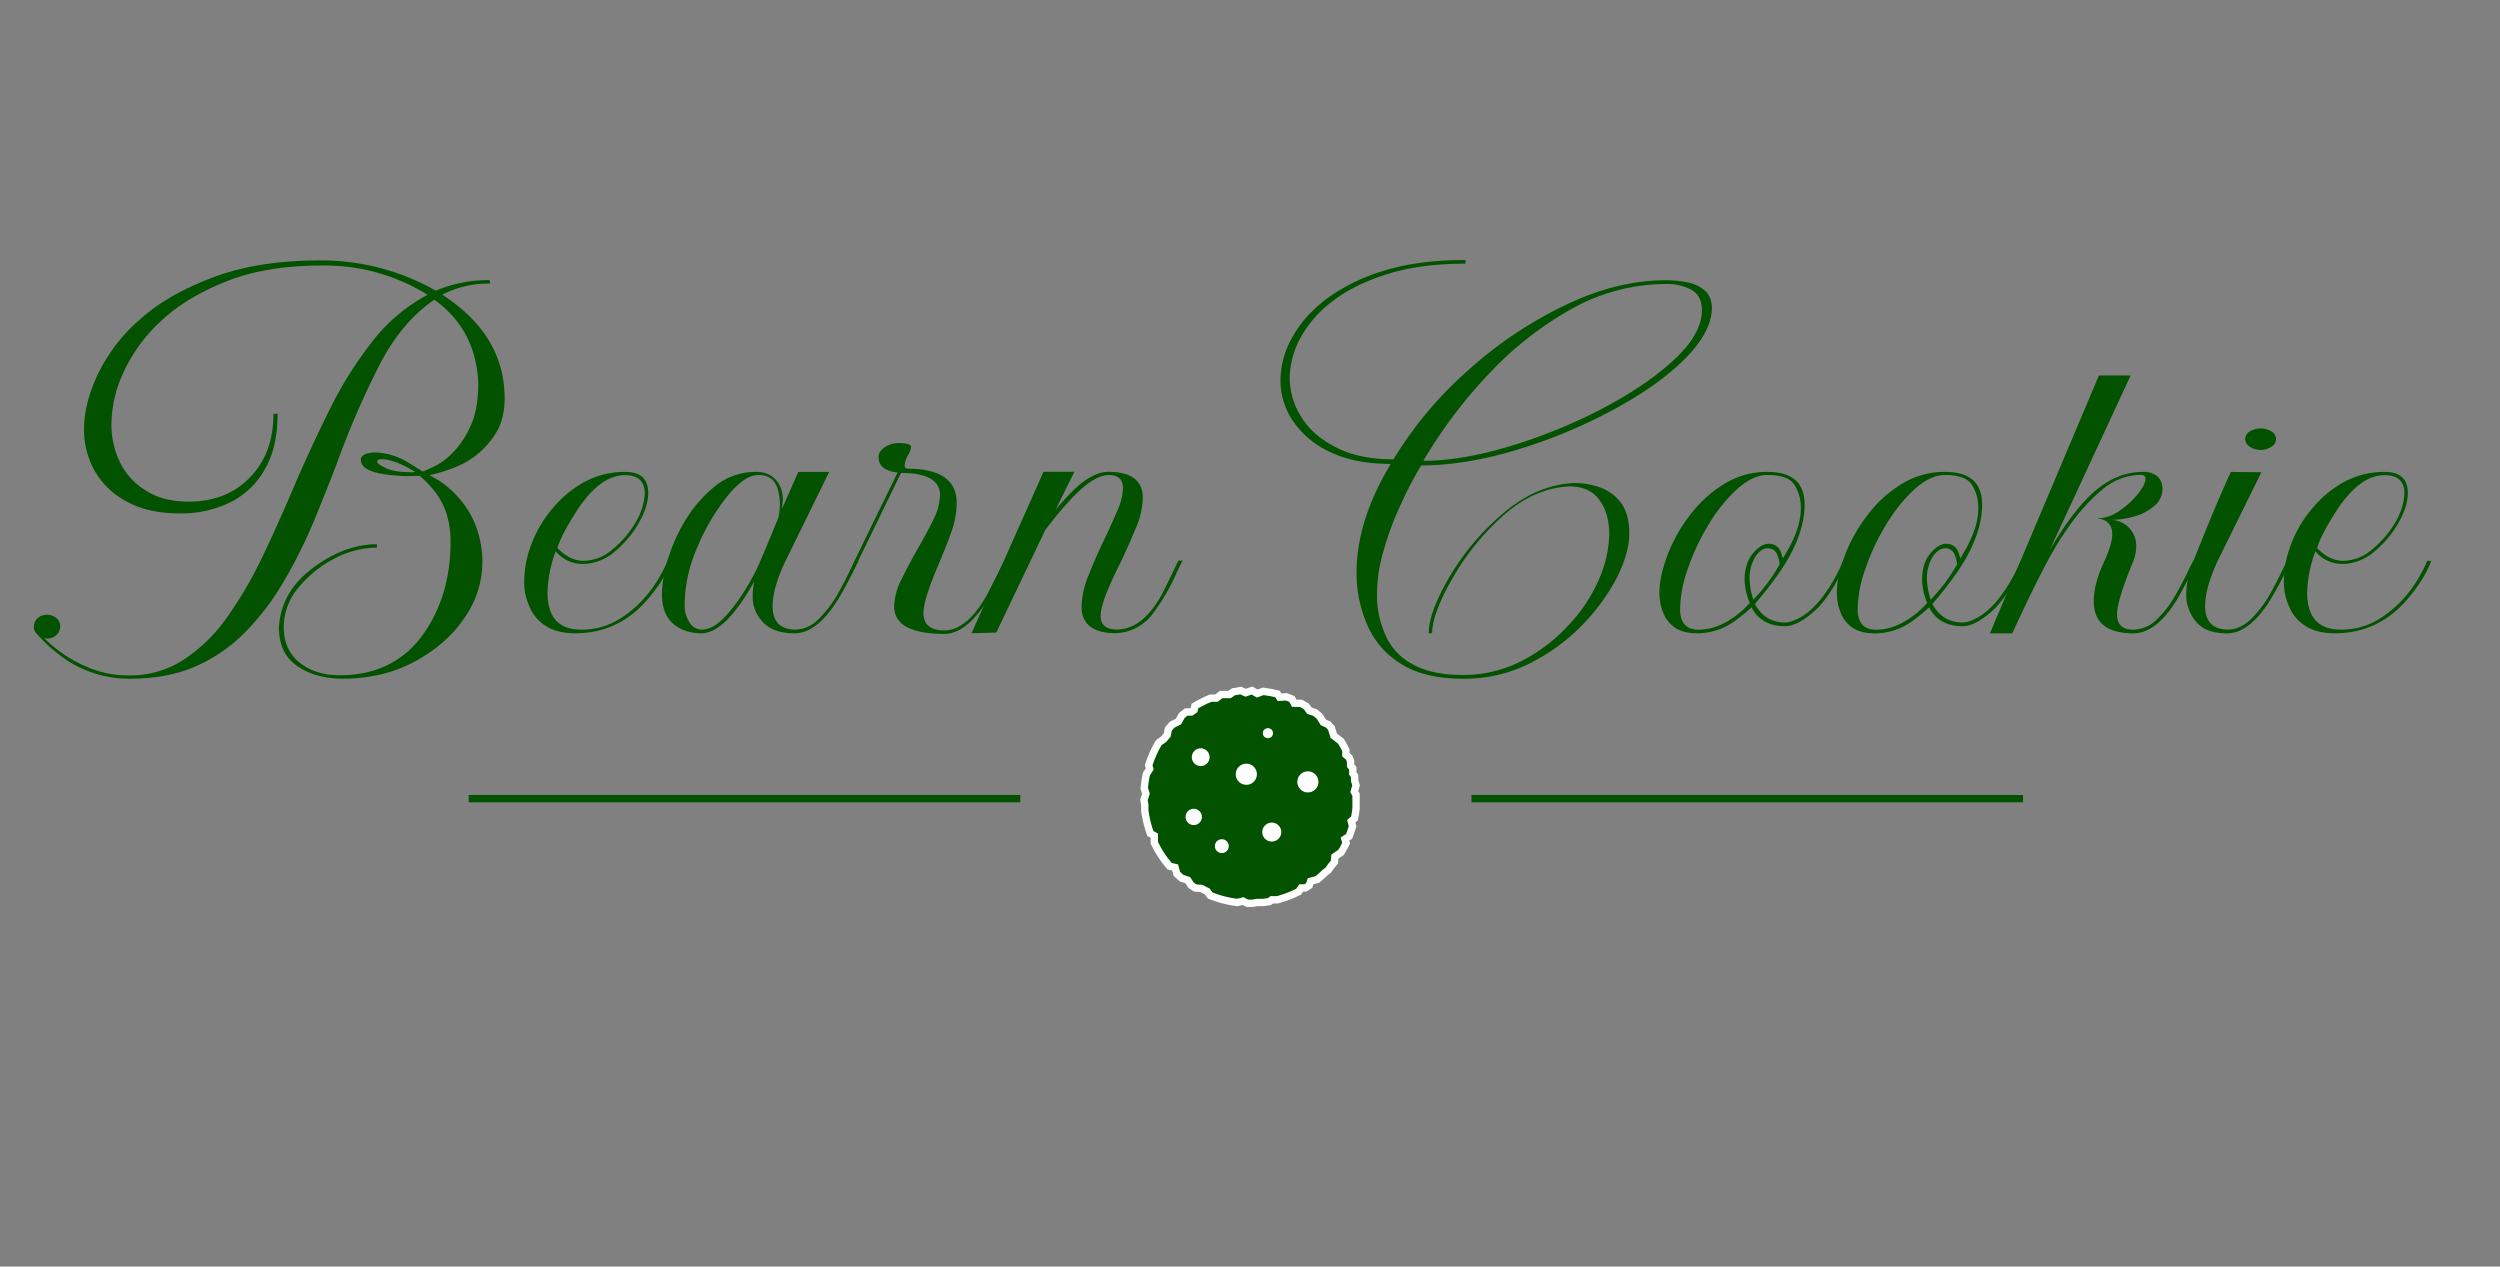 <svg xmlns="http://www.w3.org/2000/svg" viewBox="0 0 1024 518.81"><rect x="0" y="0" width="1024" height="518.81" fill="#808080" stroke="none"/><defs><style>.cls-1,.cls-2{fill:#025200;}.cls-2,.cls-3{stroke:#fff;}.cls-2,.cls-3,.cls-4{stroke-miterlimit:10;}.cls-2,.cls-4{stroke-width:3px;}.cls-3{fill:#fff;}.cls-4{fill:none;stroke:#025200;}</style></defs><title>Plan de travail 8</title><g id="Calque_2" data-name="Calque 2"><path class="cls-1" d="M24.88,268.65a66.66,66.66,0,0,1-10-9.25,3.81,3.81,0,0,1-1-2.78,4.47,4.47,0,0,1,1.54-3.42,5.45,5.45,0,0,1,3.79-1.39,5.85,5.85,0,0,1,3.93,1.39,4.57,4.57,0,0,1,0,6.84,5.4,5.4,0,0,1-3.93,1.52l-1-.13a53,53,0,0,0,7,5.95,53.74,53.74,0,0,0,11.79,6.33,40.89,40.89,0,0,0,15.71,2.92,40.21,40.21,0,0,0,22.59-6.46,65.93,65.93,0,0,0,17.54-17.1,163.72,163.72,0,0,0,14.31-24.31c4.35-9,8.56-18.49,12.77-28.24,4.63-11,9.68-21.78,14.87-32.29A158.3,158.3,0,0,1,152.42,140a70.29,70.29,0,0,1,22.73-19.25,79.88,79.88,0,0,0-43.08-12c-14.87,0-27.78,2-38.58,6.21s-19.92,9.49-26.94,16A65.26,65.26,0,0,0,50.84,152a51.58,51.58,0,0,0-5.2,21.65,35.54,35.54,0,0,0,3.65,16A28,28,0,0,0,60.1,201.15c4.63,2.92,10.38,4.31,17.25,4.31,10.25,0,18.66-3.29,25.12-10s9.54-15.32,9.54-26h1.68q0,14.25-5.47,23.18A32.63,32.63,0,0,1,93.77,206a45.5,45.5,0,0,1-19.92,4.3c-8.56,0-15.72-1.52-21.61-4.68a32.65,32.65,0,0,1-13.33-12.54,34.53,34.53,0,0,1-4.49-17.22c0-7.22,2-15,5.89-23.05A70,70,0,0,1,58,130.24c8-7,18.1-12.54,30.31-17s26.51-6.58,43.07-6.58a95.1,95.1,0,0,1,47.14,12.41,53.67,53.67,0,0,1,22-4.31l.28,1.39a41.13,41.13,0,0,0-19.64,4.56c17,11,25.53,25.2,25.53,42.3,0,5.44-1,9.87-3.08,13.55a34.35,34.35,0,0,1-16.84,14.69,75.37,75.37,0,0,1-10.8,3.41l3.23,1.78a41,41,0,0,1,7.43,6.08,38.45,38.45,0,0,1,7.44,10.89A41.88,41.88,0,0,1,197.6,230,40.21,40.21,0,0,1,190.3,253c-4.91,7.34-11.79,13.29-20.49,18s-18.66,7-29.88,7c-7.58-.12-13.75-2-18.52-5.44s-7.16-8.61-7.16-15.58q.84-14.62,13.89-24.31c8.56-6.46,17.4-9.75,26.24-9.75v1.39a37.33,37.33,0,0,0-17.54,4.56,46.52,46.52,0,0,0-14.73,12,25.07,25.07,0,0,0-5.89,15.83c0,6.2,2.1,11.14,6.31,14.56s9.68,5.32,16.56,5.32c15.15,0,26.66-5.83,34.65-17.35,7.16-10.38,10.81-22.79,10.81-37.36,0-8.1-2.11-14.94-6.32-20.38a45.74,45.74,0,0,0-6.31-6.59l-5.19.13c-12.63-.38-18.94-2.53-18.94-6.71,0-1.78,1.82-2.79,5.61-3a27.69,27.69,0,0,1,13.47,3.92l6.31,3.93,3.37-1.52a26.44,26.44,0,0,0,8-5.32,36.59,36.59,0,0,0,7.85-11.14c2.39-4.69,3.51-10.89,3.51-18.49-.7-14.44-6.59-25.71-18-33.94-9.12,6.21-16.69,15.32-22.73,27.23a352.78,352.78,0,0,0-17,39.25c-3.23,8.61-6.74,17.23-10.25,25.71a199.86,199.86,0,0,1-12.2,24.06A103,103,0,0,1,100.36,259,65.15,65.15,0,0,1,80,273C72.3,276.37,63.32,278,53.08,278A46.49,46.49,0,0,1,24.88,268.65ZM170.1,193.3l-1.27-.76c-5.05-2.91-9.26-4.43-12.34-4.43-1.27,0-1.83.25-2,.89s1.26,1.64,3.65,2.78,5.89,1.65,10.8,1.65Z"/><path class="cls-1" d="M223.7,256.49a16.72,16.72,0,0,1-6.74-7.85A24,24,0,0,1,214.72,238a42.79,42.79,0,0,1,2.94-15.07,49,49,0,0,1,8.56-14.56,45.07,45.07,0,0,1,13.05-10.89,34.22,34.22,0,0,1,16.84-4.18c6.31,0,9.4,2.91,9.4,8.61,0,3.68-1.27,7.85-3.93,12.41a42.34,42.34,0,0,1-10,11.78A20.26,20.26,0,0,1,238.85,231a14.27,14.27,0,0,1-11.22-5.19,51.58,51.58,0,0,0-3.37,17c0,10,4.63,15.08,13.75,15.08a29,29,0,0,0,14.59-3.68c9-5.19,16-13.29,20.9-24.56l1.55.12c-1.83,5.07-5.19,10.39-10.1,16.08-7.86,9-17.68,13.55-29.33,13.55C230.71,259.4,226.78,258.39,223.7,256.49ZM250.92,225a41.14,41.14,0,0,0,9.4-11,26,26,0,0,0,3.78-11.77c0-5.07-2.66-7.6-8.13-7.6-6.88,0-13.47,4.94-19.79,14.69-4.21,6.58-6.87,11.65-7.85,15.19,3.36,3.42,6.87,5.2,10.66,5.2A18.47,18.47,0,0,0,250.92,225Z"/><path class="cls-1" d="M312.65,255a14.86,14.86,0,0,1-4.35-11.14A28.68,28.68,0,0,1,309,238a91.18,91.18,0,0,1-6.73,10.64c-5.33,7.22-10.38,10.76-15,10.76s-8.7-1.39-11.65-4-4.49-6.71-4.49-11.9A50.85,50.85,0,0,1,273.93,228a68,68,0,0,1,7.71-16.34,52.59,52.59,0,0,1,12.07-13.17,26,26,0,0,1,15.71-5.19,11.31,11.31,0,0,1,6.74,1.77,10.39,10.39,0,0,1,3.51,4.44,14.26,14.26,0,0,1,1,5.32l-.42,3.67L327,193.3h12.63l-17.82,36.35c-3.51,7.21-5.33,13.55-5.33,18.74,0,6.2,3.08,9.37,9.12,9.5a13.48,13.48,0,0,0,9.68-4.31,47.22,47.22,0,0,0,8.14-10.77c2.38-4.3,4.63-8.73,6.59-13.16h1.68c-3.08,6.33-5.61,11.14-7.43,14.18-6,10.38-12.35,15.57-18.8,15.57C319.67,259.4,315.46,257.89,312.65,255ZM296,253.58c4.63-4.56,9.12-11.14,13.47-19.5,1.41-2.79,4.49-10.13,9.4-22.16a30,30,0,0,0,.56-5.83,23,23,0,0,0-.7-5.19,9.44,9.44,0,0,0-2.52-4.56,8.32,8.32,0,0,0-5.61-1.77c-3.79,0-8,2.91-12.63,8.61a86.14,86.14,0,0,0-12.35,21,59.87,59.87,0,0,0-5.19,23.55,12.8,12.8,0,0,0,2,7.22,5.89,5.89,0,0,0,5.05,2.92C290.2,257.89,293,256.49,296,253.58Z"/><path class="cls-1" d="M366.25,248.39a25.54,25.54,0,0,1,2.95-11c2-4.05,4.2-8.23,6.59-12.41s4.63-8.23,6.45-12a24.22,24.22,0,0,0,2.81-10.13q0-9.12-16-9.12l-17.53,36H350l17.68-36.22a12.2,12.2,0,0,1-5-1.39,5.35,5.35,0,0,1-2.8-5.07c0-1.65,1-2.91,2.8-4.05a10.64,10.64,0,0,1,5.33-1.52c3.23,0,5.05.5,5.19,1.52a8.17,8.17,0,0,1-1.26,3.42,10.14,10.14,0,0,0-1.4,4.3c0,.76.42,1.14,1.26,1.27,13.33,0,20.06,4.68,20.06,14.06a36.37,36.37,0,0,1-2.24,12c-1.54,4.44-3.37,8.74-5.19,13.17-4.07,9.5-6.17,16.09-6.17,19.89,0,4.68,2.8,7.09,8.55,7.09,6.18,0,11.93-4.81,17.4-14.44l7.16-14h1.54c-2.1,4.55-4.35,8.86-6.59,12.91-6.32,11.27-12.91,17-19.65,17C373,259.53,366.25,255.86,366.25,248.39Z"/><path class="cls-1" d="M443,248.39a35.91,35.91,0,0,1,2.94-12.92c2-4.94,4.07-9.75,6.46-14.69,2-4.18,3.79-8.1,5.33-11.78a24.43,24.43,0,0,0,2.24-9.11q0-5.32-5.89-5.32c-4.35,0-10,3.8-16.69,11.27-2.67,2.91-5.76,6.71-9.26,11.27l-20.07,42-10.1.25,29.46-66.1h12.63l-7.58,15.32c2.53-2.91,4.92-5.44,7-7.59,5.33-5.2,10.24-7.73,14.45-7.73,9.4,0,14.17,3.55,14.17,10.64a33.59,33.59,0,0,1-2.94,12.66c-2,4.69-4.07,9.5-6.46,14.44-5.19,10.26-7.86,17.35-7.86,21.27,0,3.67,2.25,5.58,6.6,5.58q10.51,0,18.52-14.44c.42-.76,2.66-5.45,6.73-13.8h1.69l-2.11,4.3a84.26,84.26,0,0,1-9.54,16.72,19.83,19.83,0,0,1-15.43,8.73Q443,259.4,443,248.39Z"/><path class="cls-1" d="M573.9,271.94A34.33,34.33,0,0,1,560,255.86a51.74,51.74,0,0,1-4.35-21.4c0-14.06,4.63-28.87,14-44.45-9.82,0-18.1-1.65-24.69-4.81a36.81,36.81,0,0,1-15.29-12.67,29.6,29.6,0,0,1-5.2-16.84,35.58,35.58,0,0,1,4.78-17.35c3.08-5.82,7.85-11.14,14.17-16a77.41,77.41,0,0,1,23.71-11.53c9.4-2.91,20.48-4.3,33.11-4.3V108c-12.21,0-22.73,1.39-31.71,4.18s-16.56,6.46-22.45,11a47,47,0,0,0-13.33,15.07,35.56,35.56,0,0,0-4.49,16.59,29.87,29.87,0,0,0,4.91,16.2c3.23,5.2,8.14,9.25,14.46,12.41s14,4.69,23.15,4.69a157.39,157.39,0,0,1,30.3-36.22A167,167,0,0,1,641,125.05q21.25-10.26,41.25-10.26a41.9,41.9,0,0,1,9,.89,15.14,15.14,0,0,1,7.15,3.42c1.83,1.64,2.81,4.17,2.81,7.34-.28,7-4.35,14.06-12.07,21.53s-17.82,14.31-30,20.76a213.24,213.24,0,0,1-38.87,15.83c-13.75,4.06-26.52,6.08-38.16,6.08a146,146,0,0,0-8.14,15.58,119,119,0,0,0-7,18.49,63.66,63.66,0,0,0-2.95,18.61,39.7,39.7,0,0,0,3.37,16.59,24.26,24.26,0,0,0,10.94,12c5.19,3,12.07,4.56,20.77,4.56a52.51,52.51,0,0,0,23.85-5.57,68.75,68.75,0,0,0,18.94-14.19,65.11,65.11,0,0,0,12.63-18.48,49.48,49.48,0,0,0,4.63-19.12c0-6.08-1.41-10.9-4.21-14.57s-6.88-5.32-12.21-5.32c-9.68.51-18.8,4.56-27.22,12.16a101.77,101.77,0,0,0-20.76,25.83c-5.47,9.63-8.14,17-8.14,22.16h-1.4c0-5.82,2.94-13.67,8.7-23.42A101.51,101.51,0,0,1,616,210c9-7.6,18.52-11.65,28.77-12.16a31.13,31.13,0,0,1,10.8,1.9,18.06,18.06,0,0,1,8.56,6.46c2.1,3,3.23,7.09,3.23,12.28s-1.69,11.4-5.06,18.11A83.35,83.35,0,0,1,648,256.11a80.26,80.26,0,0,1-21.6,15.7A59.46,59.46,0,0,1,599.3,278C588.77,278,580.22,276,573.9,271.94Zm44.48-89.15a215.43,215.43,0,0,0,37.46-15.19c11.93-6.21,21.75-12.79,29.6-20s11.65-14.06,11.65-20.52q0-5.88-4.21-8.35a20.64,20.64,0,0,0-10.38-2.41,79.38,79.38,0,0,0-38.16,9.88,139.23,139.23,0,0,0-33.82,26.21,197.78,197.78,0,0,0-27.22,35.84l-.28.5C593.55,188.74,605.33,186.72,618.38,182.79Z"/><path class="cls-1" d="M686,257a12.63,12.63,0,0,1-4.77-6.08,21.65,21.65,0,0,1-1.54-8.11c0-4.43,1.12-9.49,3.22-15.19A64.31,64.31,0,0,1,692,211.28a50.12,50.12,0,0,1,14-12.91,33,33,0,0,1,18-5.07c10.11,0,15.16,4.43,15.16,13.43,0,8.35-3.37,17.6-10.11,27.47a156.27,156.27,0,0,1-10.24,13.17c2.67,5.07,6.88,7.6,12.35,7.6,1.82,0,3.93-.76,6.59-2.28s5.48-4.05,8.42-7.72A71.16,71.16,0,0,0,755,229.65h1.68c-4.63,9.87-9.12,16.84-13.61,20.76s-8.41,6.08-11.92,6.08c-6.46,0-11-2.53-13.75-7.72a64.36,64.36,0,0,1-6.31,5.19,26.25,26.25,0,0,1-15.72,5.44C691.34,259.4,688.26,258.65,686,257Zm24.69-4.56a38.85,38.85,0,0,0,6-5.45,27.16,27.16,0,0,1-2.11-9.37c0-4.56,1.13-8.23,3.37-10.89s4.35-4,6.59-4a5.17,5.17,0,0,1,4.77,3l1,3,1.82-3.17q5.48-9.68,5.47-17.09a17.49,17.49,0,0,0-2.66-10c-1.83-2.66-5.47-3.92-11-3.92-3.93,0-8,1.9-12.2,5.57a65.35,65.35,0,0,0-11.65,14.31,89.65,89.65,0,0,0-8.56,18,51.81,51.81,0,0,0-3.36,17c0,5.7,2.52,8.49,7.57,8.49S705.65,256.11,710.7,252.44Zm18.24-21.28a13.24,13.24,0,0,0-1.12-4.3,4.07,4.07,0,0,0-3.79-2.28q-2.73,0-5,3.42a16.74,16.74,0,0,0-2.38,9.24,27.65,27.65,0,0,0,1.54,8.36A70.41,70.41,0,0,0,728.94,231.16Z"/><path class="cls-1" d="M758.69,257a12.57,12.57,0,0,1-4.77-6.08,21.65,21.65,0,0,1-1.54-8.11c0-4.43,1.12-9.49,3.22-15.19a64,64,0,0,1,9.12-16.34,50.12,50.12,0,0,1,14-12.91,33,33,0,0,1,18-5.07c10.1,0,15.15,4.43,15.15,13.43,0,8.35-3.36,17.6-10.1,27.47a156.27,156.27,0,0,1-10.24,13.17c2.67,5.07,6.88,7.6,12.35,7.6,1.82,0,3.93-.76,6.59-2.28s5.47-4.05,8.42-7.72a71.16,71.16,0,0,0,8.84-15.32h1.68c-4.63,9.87-9.12,16.84-13.61,20.76s-8.41,6.08-11.92,6.08c-6.46,0-11-2.53-13.75-7.72A63.13,63.13,0,0,1,783.8,254a26.2,26.2,0,0,1-15.71,5.44C764,259.4,760.93,258.65,758.69,257Zm24.69-4.56a38.85,38.85,0,0,0,6-5.45,27.16,27.16,0,0,1-2.11-9.37c0-4.56,1.12-8.23,3.37-10.89s4.35-4,6.59-4a5.17,5.17,0,0,1,4.77,3l1,3,1.82-3.17q5.48-9.68,5.47-17.09a17.49,17.49,0,0,0-2.66-10c-1.83-2.66-5.48-3.92-10.95-3.92-3.93,0-8,1.9-12.2,5.57a65.35,65.35,0,0,0-11.65,14.31,89.65,89.65,0,0,0-8.56,18,51.85,51.85,0,0,0-3.37,17c0,5.7,2.53,8.49,7.58,8.49S778.33,256.11,783.38,252.44Zm18.24-21.28a13.24,13.24,0,0,0-1.12-4.3,4.07,4.07,0,0,0-3.79-2.28c-1.82,0-3.51,1.14-5.05,3.42a16.74,16.74,0,0,0-2.38,9.24,27.65,27.65,0,0,0,1.54,8.36A70.41,70.41,0,0,0,801.62,231.16Z"/><path class="cls-1" d="M857.6,246.23c0-4.93,1.55-10.51,4.5-16.71,2.1-4.69,3.08-8.23,3.08-10.64,0-3.92-2.1-6.08-6.17-6.58a16,16,0,0,0,9.26-3.17,34.33,34.33,0,0,0,7.57-7c2-2.54,2.95-4.56,2.95-6,0-1.14-.7-1.64-2-1.64A24.51,24.51,0,0,0,861,200.65c-8.84,7.21-17.12,18.61-25,34.31-2.53,4.82-6.46,13-11.79,24.44h-9.12l44.62-105.61h13l-33.11,71.42c6.87-11.65,13.32-19.88,19.22-24.69s12.2-7.22,18.94-7.22a8.65,8.65,0,0,1,6,1.9,6.88,6.88,0,0,1,2,4.81,9.06,9.06,0,0,1-3.37,7.22,21.16,21.16,0,0,1-8.14,4.31,36.4,36.4,0,0,1-9.4,1.39,10.61,10.61,0,0,1,6.88,2.91A10.74,10.74,0,0,1,875,224a17.74,17.74,0,0,1-1.12,5.7q-6.74,16.14-6.73,22c0,4.18,2.24,6.21,6.59,6.21a13.67,13.67,0,0,0,9.54-4.06,41.78,41.78,0,0,0,7.58-9.75c2.24-3.8,4.21-7.6,6-11.52l1.54-2.91H900c-2.53,5.31-5.05,10.13-7.44,14.43-5.89,10.26-12.21,15.32-18.8,15.32C862.94,259.4,857.6,255,857.6,246.23Z"/><path class="cls-1" d="M899.56,254.72a17.13,17.13,0,0,1-4.07-11.65,36.42,36.42,0,0,1,3-13.42c7.43-18.75,12.62-30.78,15.29-36.35l12.49.13L908.4,229.65c-3.51,7.59-5.19,13.8-5.19,18.61,0,6.21,3.08,9.5,9.12,9.63,3.64,0,6.87-1.52,9.82-4.44a47,47,0,0,0,8-10.76c2.39-4.31,4.49-8.61,6.6-13h1.68c-3.08,6.33-5.61,11.14-7.43,14.18-6,10.38-12.35,15.57-18.8,15.57C906.43,259.4,902.22,257.89,899.56,254.72Zm21.89-71.8a3.65,3.65,0,0,1-1.83-3,3.69,3.69,0,0,1,1.83-3.17,8.63,8.63,0,0,1,9,0,3.7,3.7,0,0,1,1.82,3.17,3.66,3.66,0,0,1-1.82,3,7.95,7.95,0,0,1-9,0Z"/><path class="cls-1" d="M944.46,256.49a16.72,16.72,0,0,1-6.74-7.85A24,24,0,0,1,935.48,238a42.79,42.79,0,0,1,2.94-15.07A49,49,0,0,1,947,208.37a45.07,45.07,0,0,1,13-10.89,34.22,34.22,0,0,1,16.84-4.18c6.31,0,9.4,2.91,9.4,8.61,0,3.68-1.27,7.85-3.93,12.41a42.34,42.34,0,0,1-10,11.78A20.26,20.26,0,0,1,959.61,231a14.27,14.27,0,0,1-11.22-5.19,51.58,51.58,0,0,0-3.37,17c0,10,4.63,15.08,13.75,15.08a29,29,0,0,0,14.59-3.68c9-5.19,16-13.29,20.9-24.56l1.55.12c-1.83,5.07-5.19,10.39-10.1,16.08-7.86,9-17.68,13.55-29.33,13.55C951.47,259.4,947.54,258.39,944.46,256.49ZM971.68,225a41.14,41.14,0,0,0,9.4-11,26,26,0,0,0,3.78-11.77c0-5.07-2.66-7.6-8.13-7.6-6.88,0-13.47,4.94-19.79,14.69-4.21,6.58-6.87,11.65-7.85,15.19,3.36,3.42,6.87,5.2,10.66,5.2A18.47,18.47,0,0,0,971.68,225Z"/></g><g id="Calque_3_-_copie_7" data-name="Calque 3 - copie 7"><polygon class="cls-2" points="544.1 296.82 545.35 298.23 546.3 301.35 549.27 303.62 550.3 305.39 551.27 307.27 551.27 309.14 552.59 310.23 553.2 311.84 553.2 313.58 554.1 314.69 554.1 316.79 554.85 317.86 554.85 319.69 555.44 321.69 554.71 324.28 555.44 325.5 555.44 327.03 555.44 329.02 555.44 331.15 555.17 333.18 554.8 335.22 553.48 336.36 554.02 338.42 553.44 340.27 552.61 342.56 550.88 343.7 551.39 345.32 550.28 347.46 549.33 349.1 546.75 350.89 546.58 353.09 545.16 354.83 544.1 356.39 542.81 357.34 541.29 358.78 539.57 360.25 536.82 360.98 536.27 362.69 534.68 363.7 532.99 363.7 531.88 365.26 529.31 366.46 526.52 367.55 523.23 368.56 520.91 368.56 519.98 369.28 517.56 369.65 514.95 369.65 512.96 369.99 510.82 369.97 509.14 369.08 506.81 369.67 505.31 369.46 503.24 369.08 500.74 368.49 498.73 367.89 497.02 367.3 495.7 366.79 494.46 365.11 492.01 363.88 489.65 363.75 487.94 362.67 486.51 360.52 483.99 359.69 482.05 357.95 481.31 355.32 479.05 354.79 476.91 352.09 475.68 350.31 474.29 348.06 472.82 345.27 472.82 342.32 471.18 341.38 470.49 339.32 469.75 336.62 469.23 334.16 468.9 331.99 468.9 329.63 468.56 327.65 469.38 325.05 468.68 322.9 469 320.08 469.54 317.1 470.91 314.95 470.5 313.45 471 311.97 471.6 310.34 472.44 308.38 473.36 306.48 474.6 304.24 476.72 302.72 478.1 301.04 478.56 298.61 480.13 296.82 482.69 295.54 484.08 293.05 485.85 291.64 487.89 291.64 489.11 290.8 489.42 289.21 491.11 288.23 493.48 287.01 495.92 285.95 498.28 285.95 500.17 284.49 501.65 284.49 503.63 284.49 505.2 283.38 508.22 282.84 510.21 283.76 512.82 282.84 514.95 284.07 517.41 283.16 520.77 283.7 523.23 284.26 524.13 285.6 526.94 285.42 529.19 286.31 530.09 288.04 532.91 288.1 534.98 289.27 536.36 291.1 538.71 291.89 540.49 293.39 542.01 295.84 544.1 296.82"/><circle class="cls-3" cx="491.81" cy="310.14" r="3.15"/><circle class="cls-3" cx="535.71" cy="320.26" r="3.83"/><circle class="cls-3" cx="510.49" cy="317.13" r="3.84"/><circle class="cls-3" cx="488.96" cy="334.61" r="2.85"/><circle class="cls-3" cx="520.92" cy="340.82" r="3.4"/><circle class="cls-3" cx="500.46" cy="346.58" r="2.35"/><circle class="cls-3" cx="519.34" cy="300.31" r="1.57"/></g><g id="Calque_4" data-name="Calque 4"><line class="cls-4" x1="191.98" y1="327.12" x2="417.92" y2="327.12"/><line class="cls-4" x1="602.71" y1="327.12" x2="828.65" y2="327.12"/></g></svg>